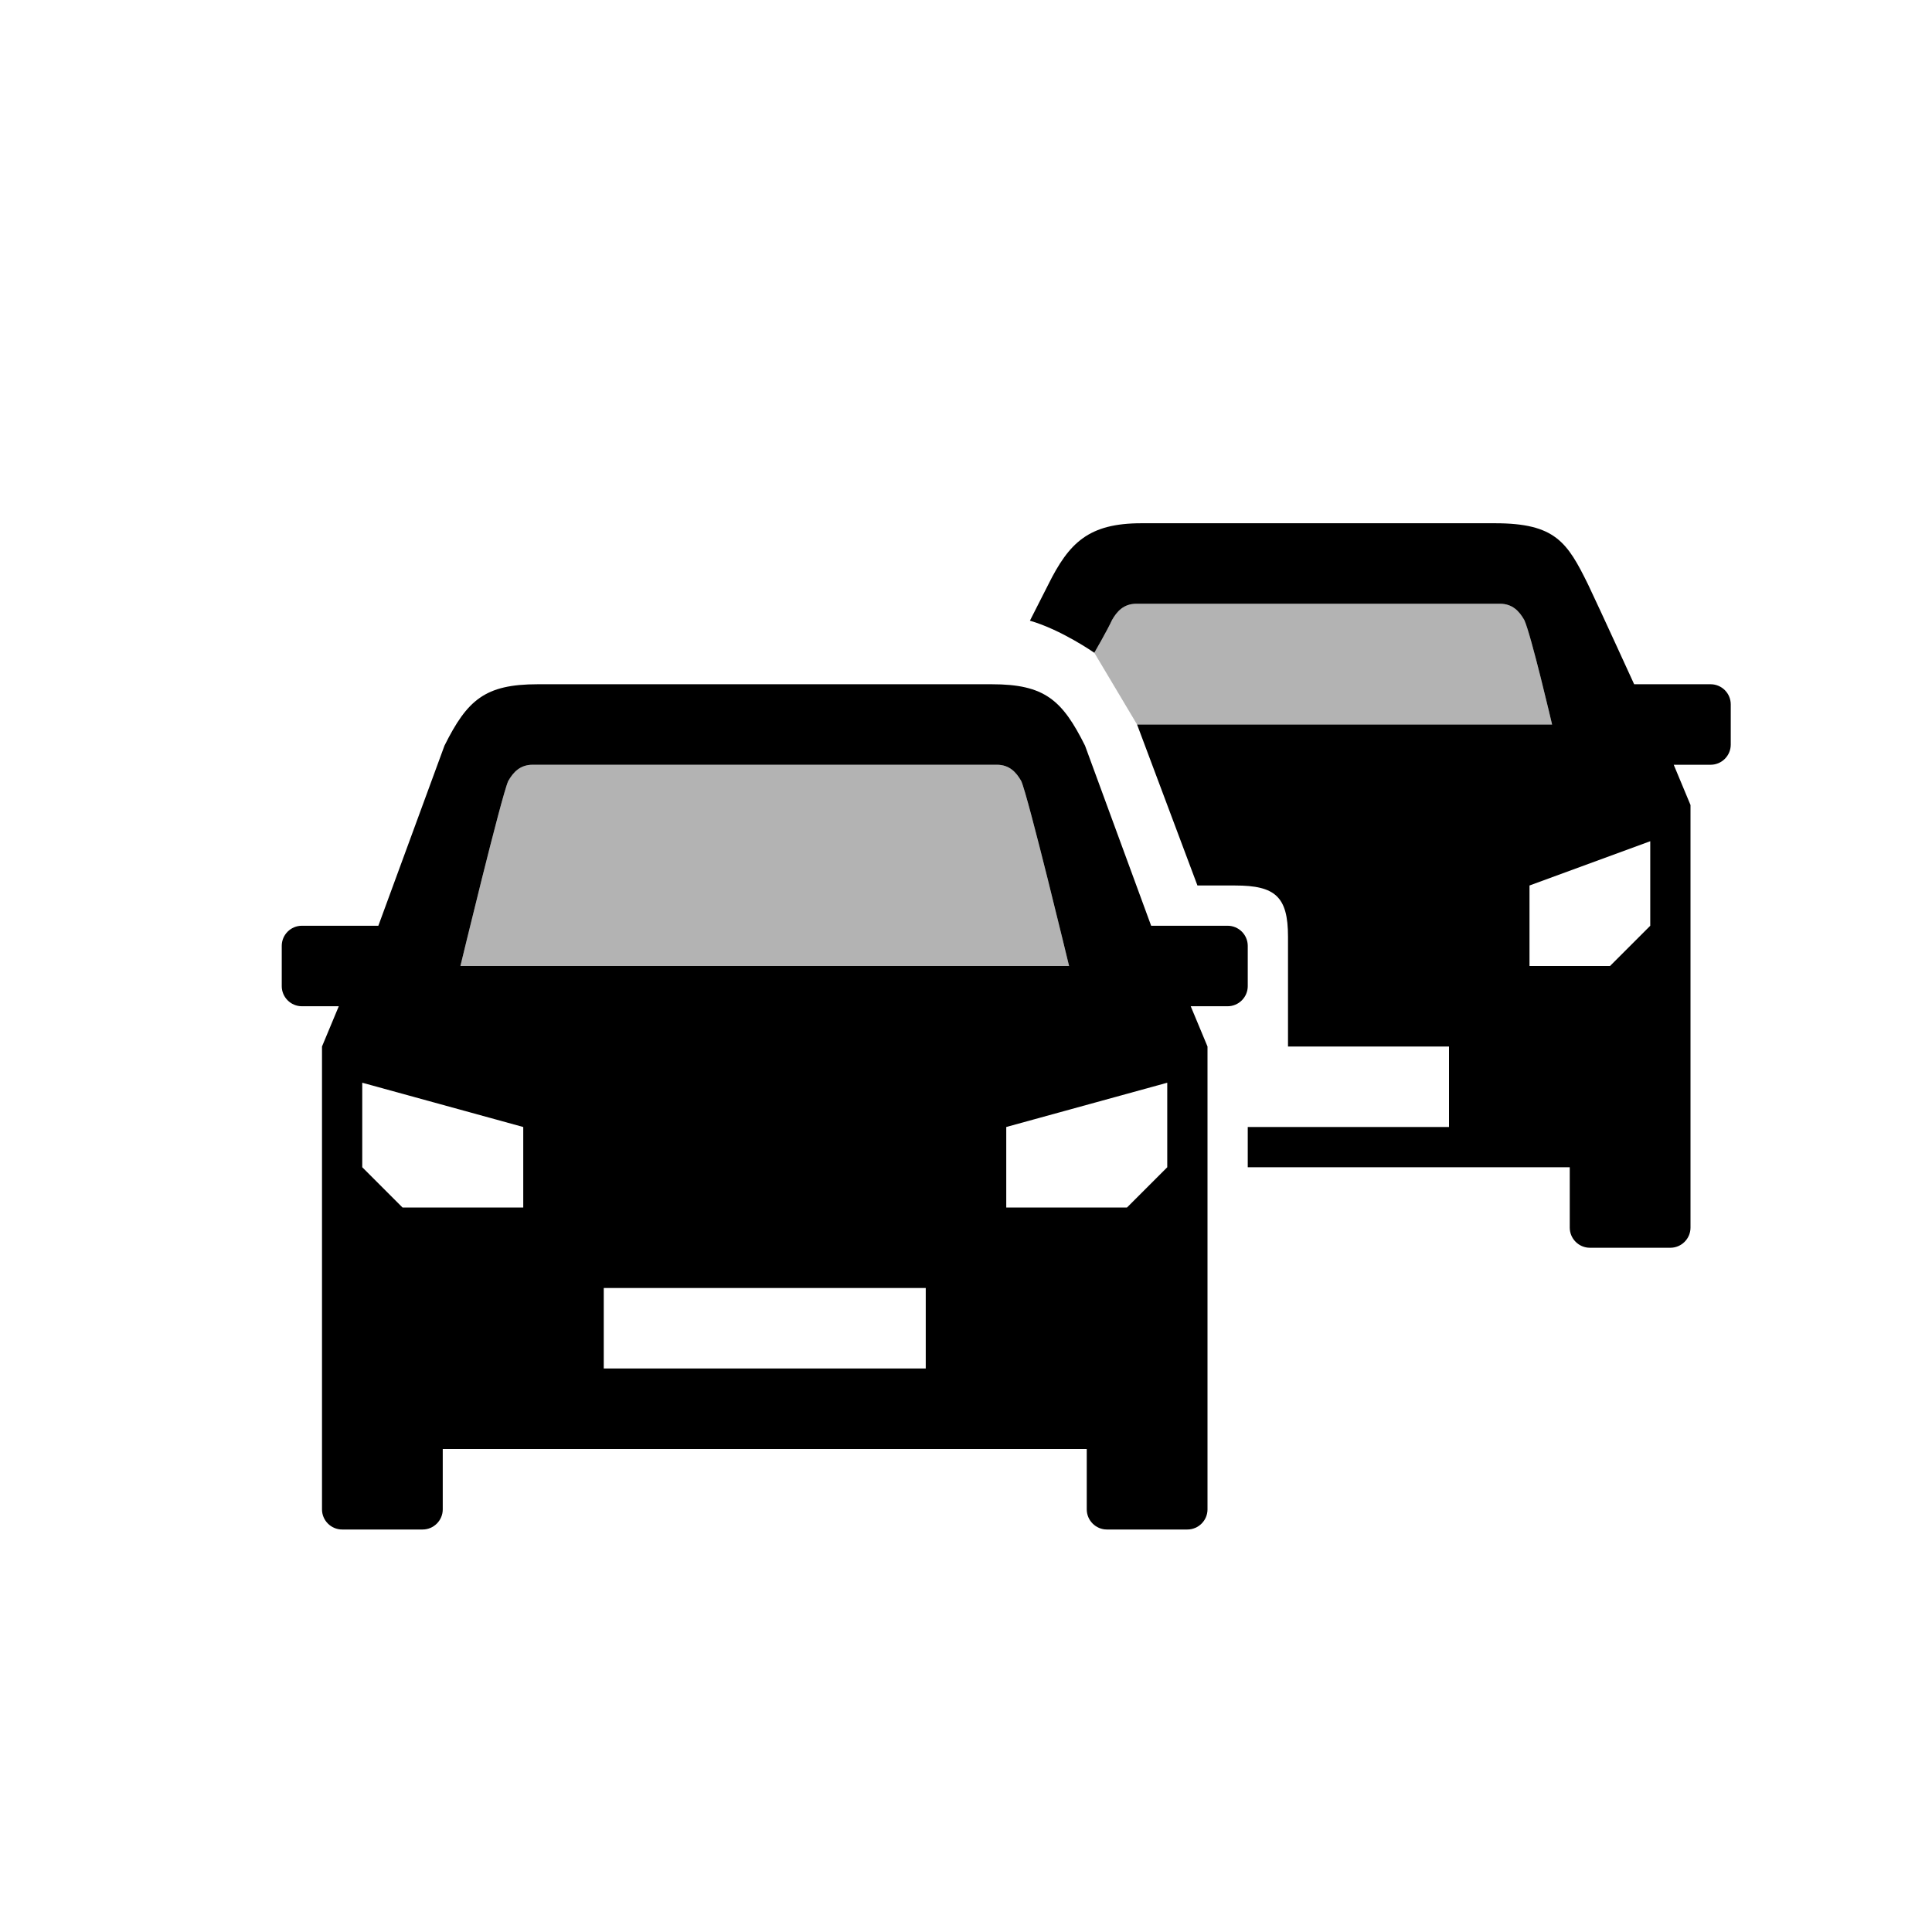 <?xml version="1.0" encoding="utf-8"?>
<!-- Generator: Adobe Illustrator 16.0.3, SVG Export Plug-In . SVG Version: 6.00 Build 0)  -->
<!DOCTYPE svg PUBLIC "-//W3C//DTD SVG 1.1//EN" "http://www.w3.org/Graphics/SVG/1.1/DTD/svg11.dtd">
<svg version="1.1" id="Ebene_1" xmlns="http://www.w3.org/2000/svg" xmlns:xlink="http://www.w3.org/1999/xlink" x="0px" y="0px"
	 width="48px" height="48px" viewBox="0 0 48 48" enable-background="new 0 0 48 48" xml:space="preserve">
<g id="glyphicons">
	<g id="cars_1_">
		<path d="M42.5,17h-1.9c0,0-0.826-1.809-1.143-2.475C38.938,13.469,38.641,13,37.141,13H34h-5.641
			c-1.313,0-1.799,0.484-2.316,1.525l-0.455,0.896c0.779,0.224,1.6,0.797,1.6,0.797s0.324-0.559,0.44-0.814
			C27.752,15.185,27.922,15,28.234,15h9.031c0.312,0,0.481,0.185,0.606,0.404C38.041,15.773,38.561,18,38.561,18H28.25l1.5,4h0.938
			C31.682,22,32,22.277,32,23.27V26h4v2h-5v1h8v1.5c0,0.275,0.225,0.5,0.5,0.5h2c0.275,0,0.5-0.225,0.5-0.5V20l-0.417-1H42.5
			c0.275,0,0.5-0.224,0.5-0.5v-1C43,17.224,42.775,17,42.5,17z M41,23l-1,1h-2v-2l3-1.1V23z"/>
		<g id="cars">
			<g id="car_1_">
				<path d="M30.5,23h-1.9l-1.643-4.475C26.391,17.391,25.953,17,24.641,17H13.359c-1.312,0-1.75,0.391-2.316,1.525L9.4,23H7.5
					C7.224,23,7,23.224,7,23.5v1C7,24.775,7.224,25,7.5,25h0.917L8,26v11.5C8,37.775,8.225,38,8.5,38h2c0.275,0,0.5-0.225,0.5-0.5
					V36h8h8v1.5c0,0.275,0.225,0.5,0.5,0.5h2c0.275,0,0.5-0.225,0.5-0.5V26l-0.417-1H30.5c0.275,0,0.5-0.225,0.5-0.5v-1
					C31,23.224,30.775,23,30.5,23z M12.627,19.404C12.752,19.185,12.922,19,13.234,19h11.532c0.312,0,0.481,0.185,0.606,0.404
					C25.541,19.772,26.561,24,26.561,24H11.439C11.439,24,12.459,19.772,12.627,19.404z M13,30h-3l-1-1v-2.1l4,1.1V30z M23,34h-8v-2
					h8V34z M29,29l-1,1h-3v-2l4-1.1V29z"/>
				<path opacity="0.3" enable-background="new    " d="M12.627,19.404C12.752,19.185,12.922,19,13.234,19h11.532
					c0.312,0,0.481,0.185,0.606,0.404C25.541,19.772,26.561,24,26.561,24H11.439C11.439,24,12.459,19.772,12.627,19.404z"/>
			</g>
		</g>
		<path opacity="0.3" enable-background="new    " d="M28.25,18h10.311c0,0-0.52-2.227-0.688-2.596
			C37.748,15.185,37.578,15,37.266,15H33h-4.766c-0.313,0-0.482,0.185-0.607,0.404c-0.115,0.256-0.439,0.814-0.439,0.814L28.25,18z"
			/>
	</g>
</g>
<g id="Layer_2">
</g>
<g id="nyt_x5F_exporter_x5F_info" display="none">
</g>
</svg>
